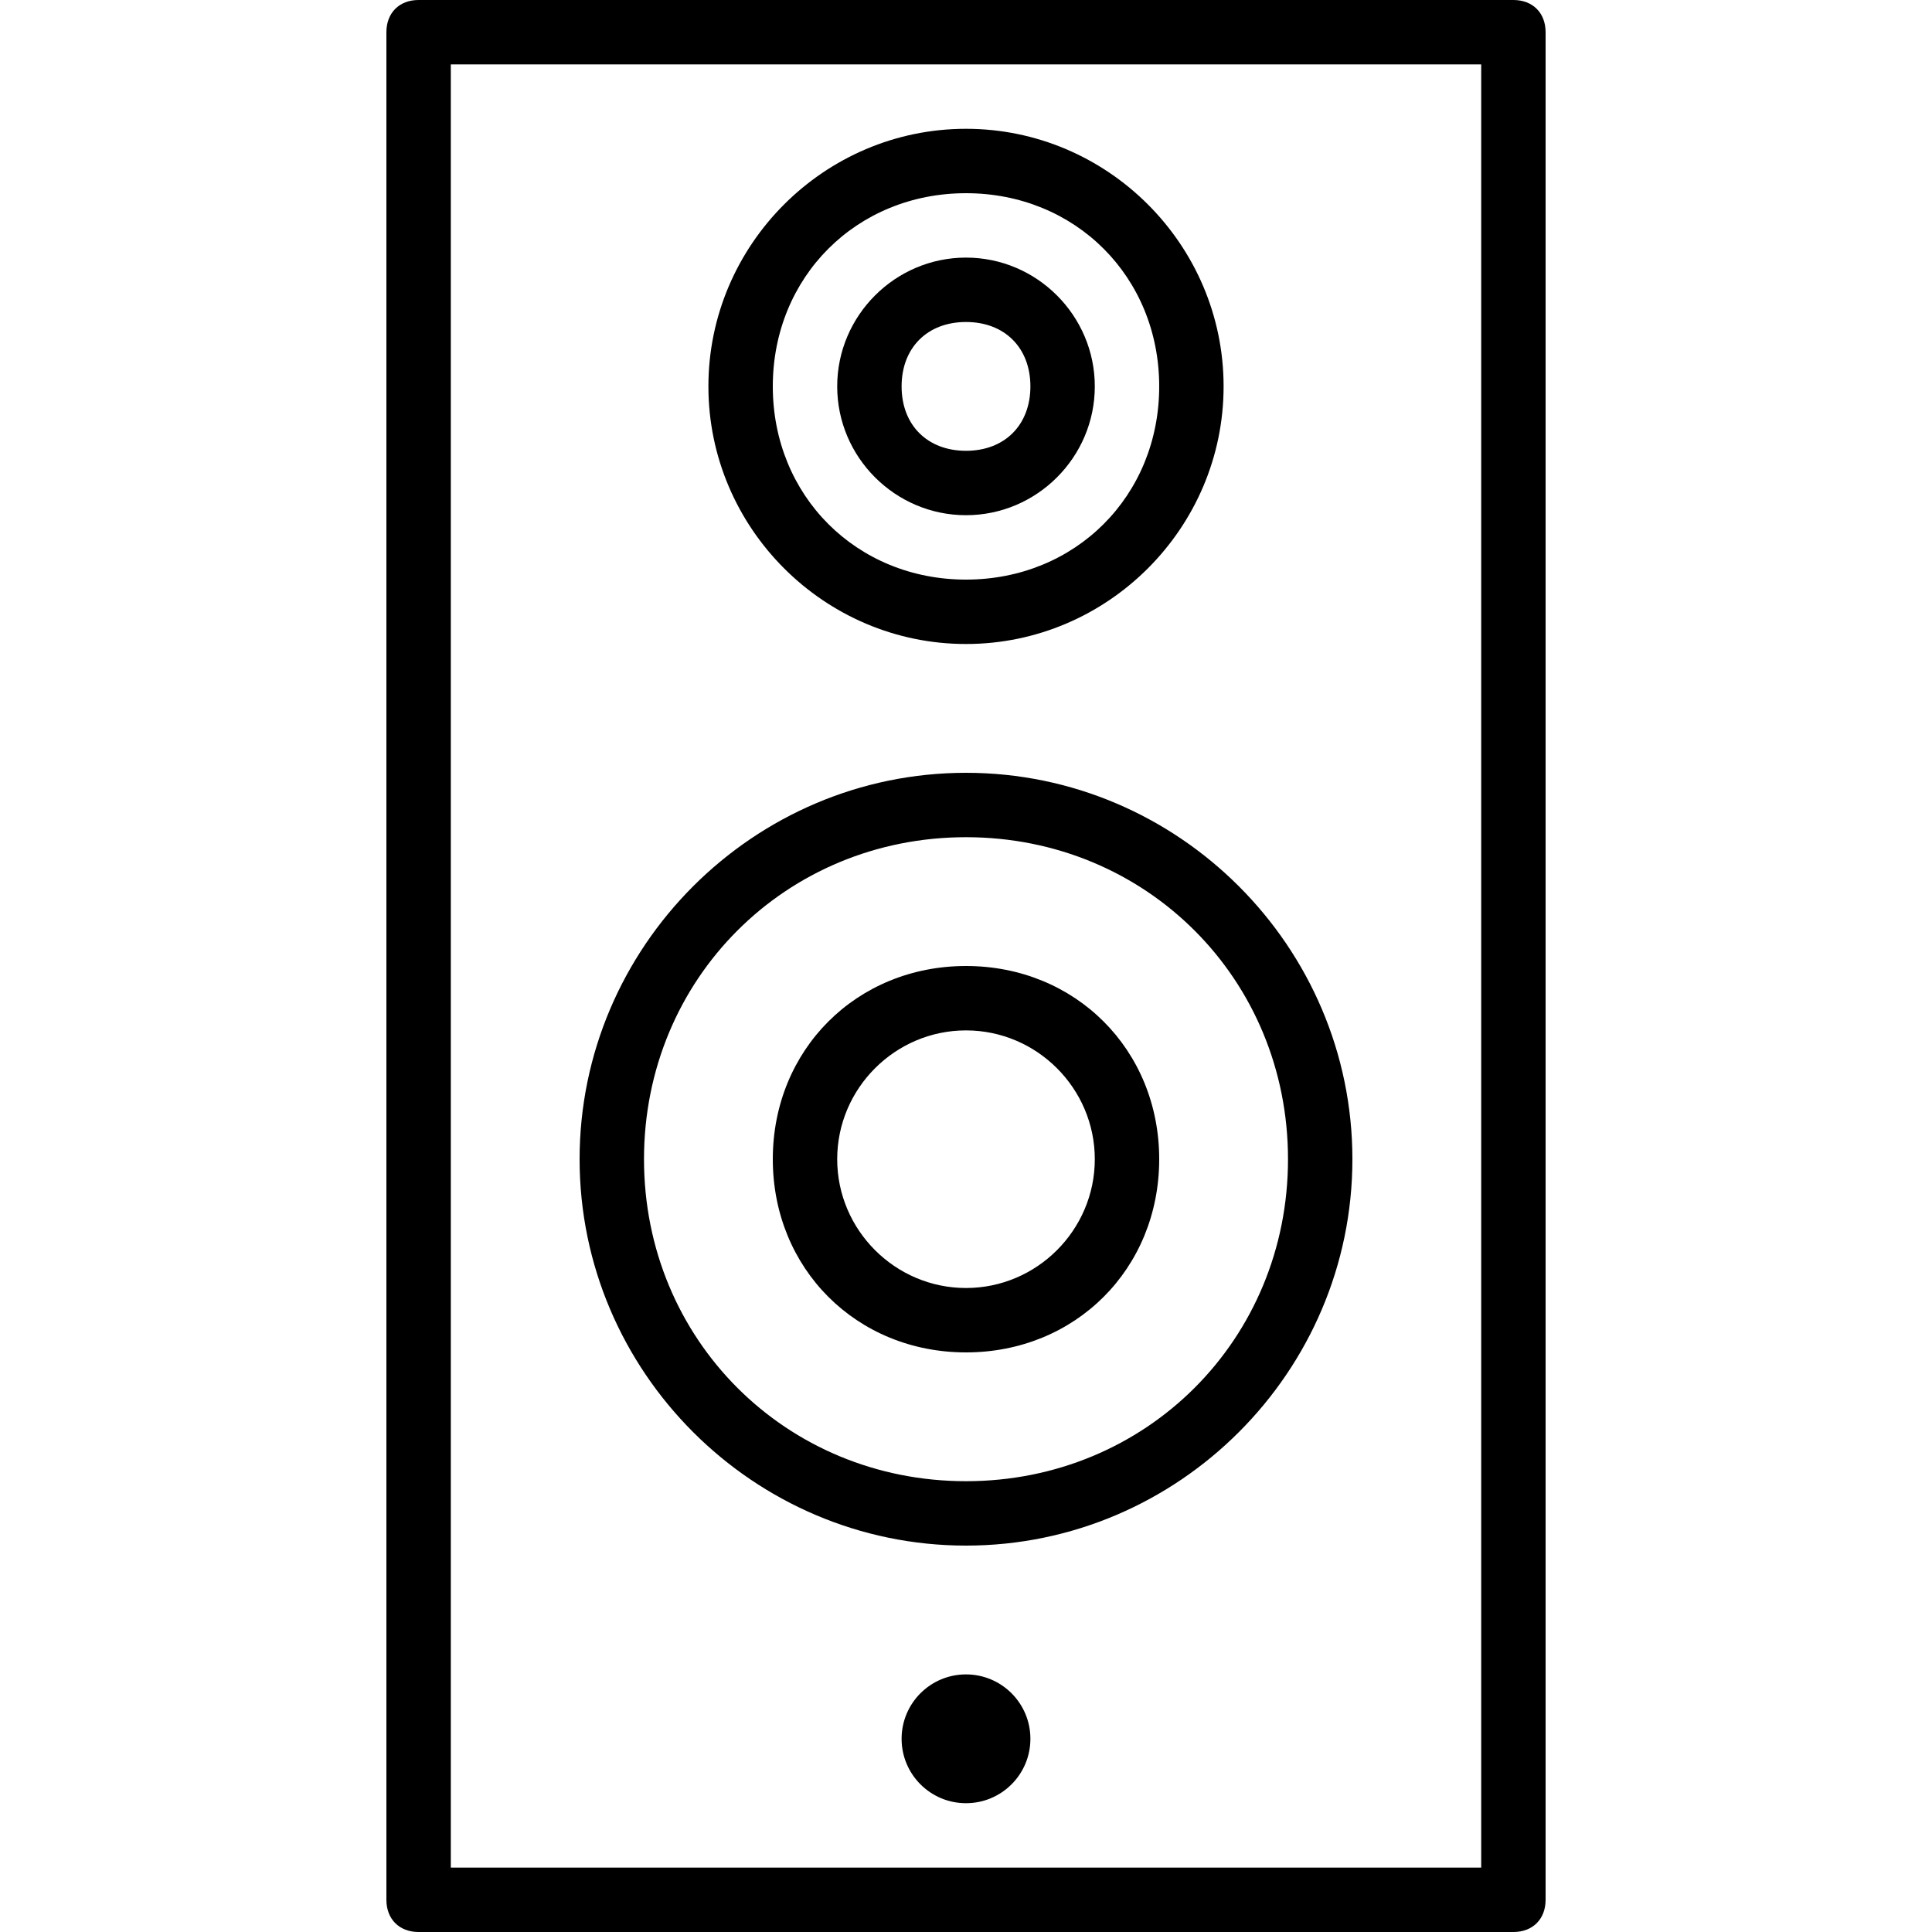<?xml version="1.0" encoding="utf-8"?>
<!-- Generator: Adobe Illustrator 19.0.0, SVG Export Plug-In . SVG Version: 6.00 Build 0)  -->
<svg version="1.1" id="Layer_1" xmlns="http://www.w3.org/2000/svg" xmlns:xlink="http://www.w3.org/1999/xlink" x="0px" y="0px"
	 viewBox="-236 286 30 30" style="enable-background:new -236 286 30 30;" xml:space="preserve">
<g>
	<path d="M-212.5,286h-17c-0.3,0-0.5,0.2-0.5,0.5v29c0,0.3,0.2,0.5,0.5,0.5h17c0.3,0,0.5-0.2,0.5-0.5v-29
		C-212,286.2-212.2,286-212.5,286z M-213,315h-16v-28h16V315z"/>
	<circle cx="-221" cy="313" r="1"/>
	<path d="M-221,307c1.7,0,3-1.3,3-3s-1.3-3-3-3s-3,1.3-3,3S-222.7,307-221,307z M-221,302c1.1,0,2,0.9,2,2s-0.9,2-2,2
		c-1.1,0-2-0.9-2-2S-222.1,302-221,302z"/>
	<path d="M-221,296c2.2,0,4-1.8,4-4s-1.8-4-4-4s-4,1.8-4,4S-223.2,296-221,296z M-221,289c1.7,0,3,1.3,3,3s-1.3,3-3,3s-3-1.3-3-3
		S-222.7,289-221,289z"/>
	<path d="M-221,294c1.1,0,2-0.9,2-2s-0.9-2-2-2c-1.1,0-2,0.9-2,2S-222.1,294-221,294z M-221,291c0.6,0,1,0.4,1,1s-0.4,1-1,1
		c-0.6,0-1-0.4-1-1S-221.6,291-221,291z"/>
	<path d="M-221,310c3.3,0,6-2.7,6-6s-2.7-6-6-6s-6,2.7-6,6S-224.3,310-221,310z M-221,299c2.8,0,5,2.2,5,5s-2.2,5-5,5s-5-2.2-5-5
		S-223.8,299-221,299z"/>
</g>
</svg>

